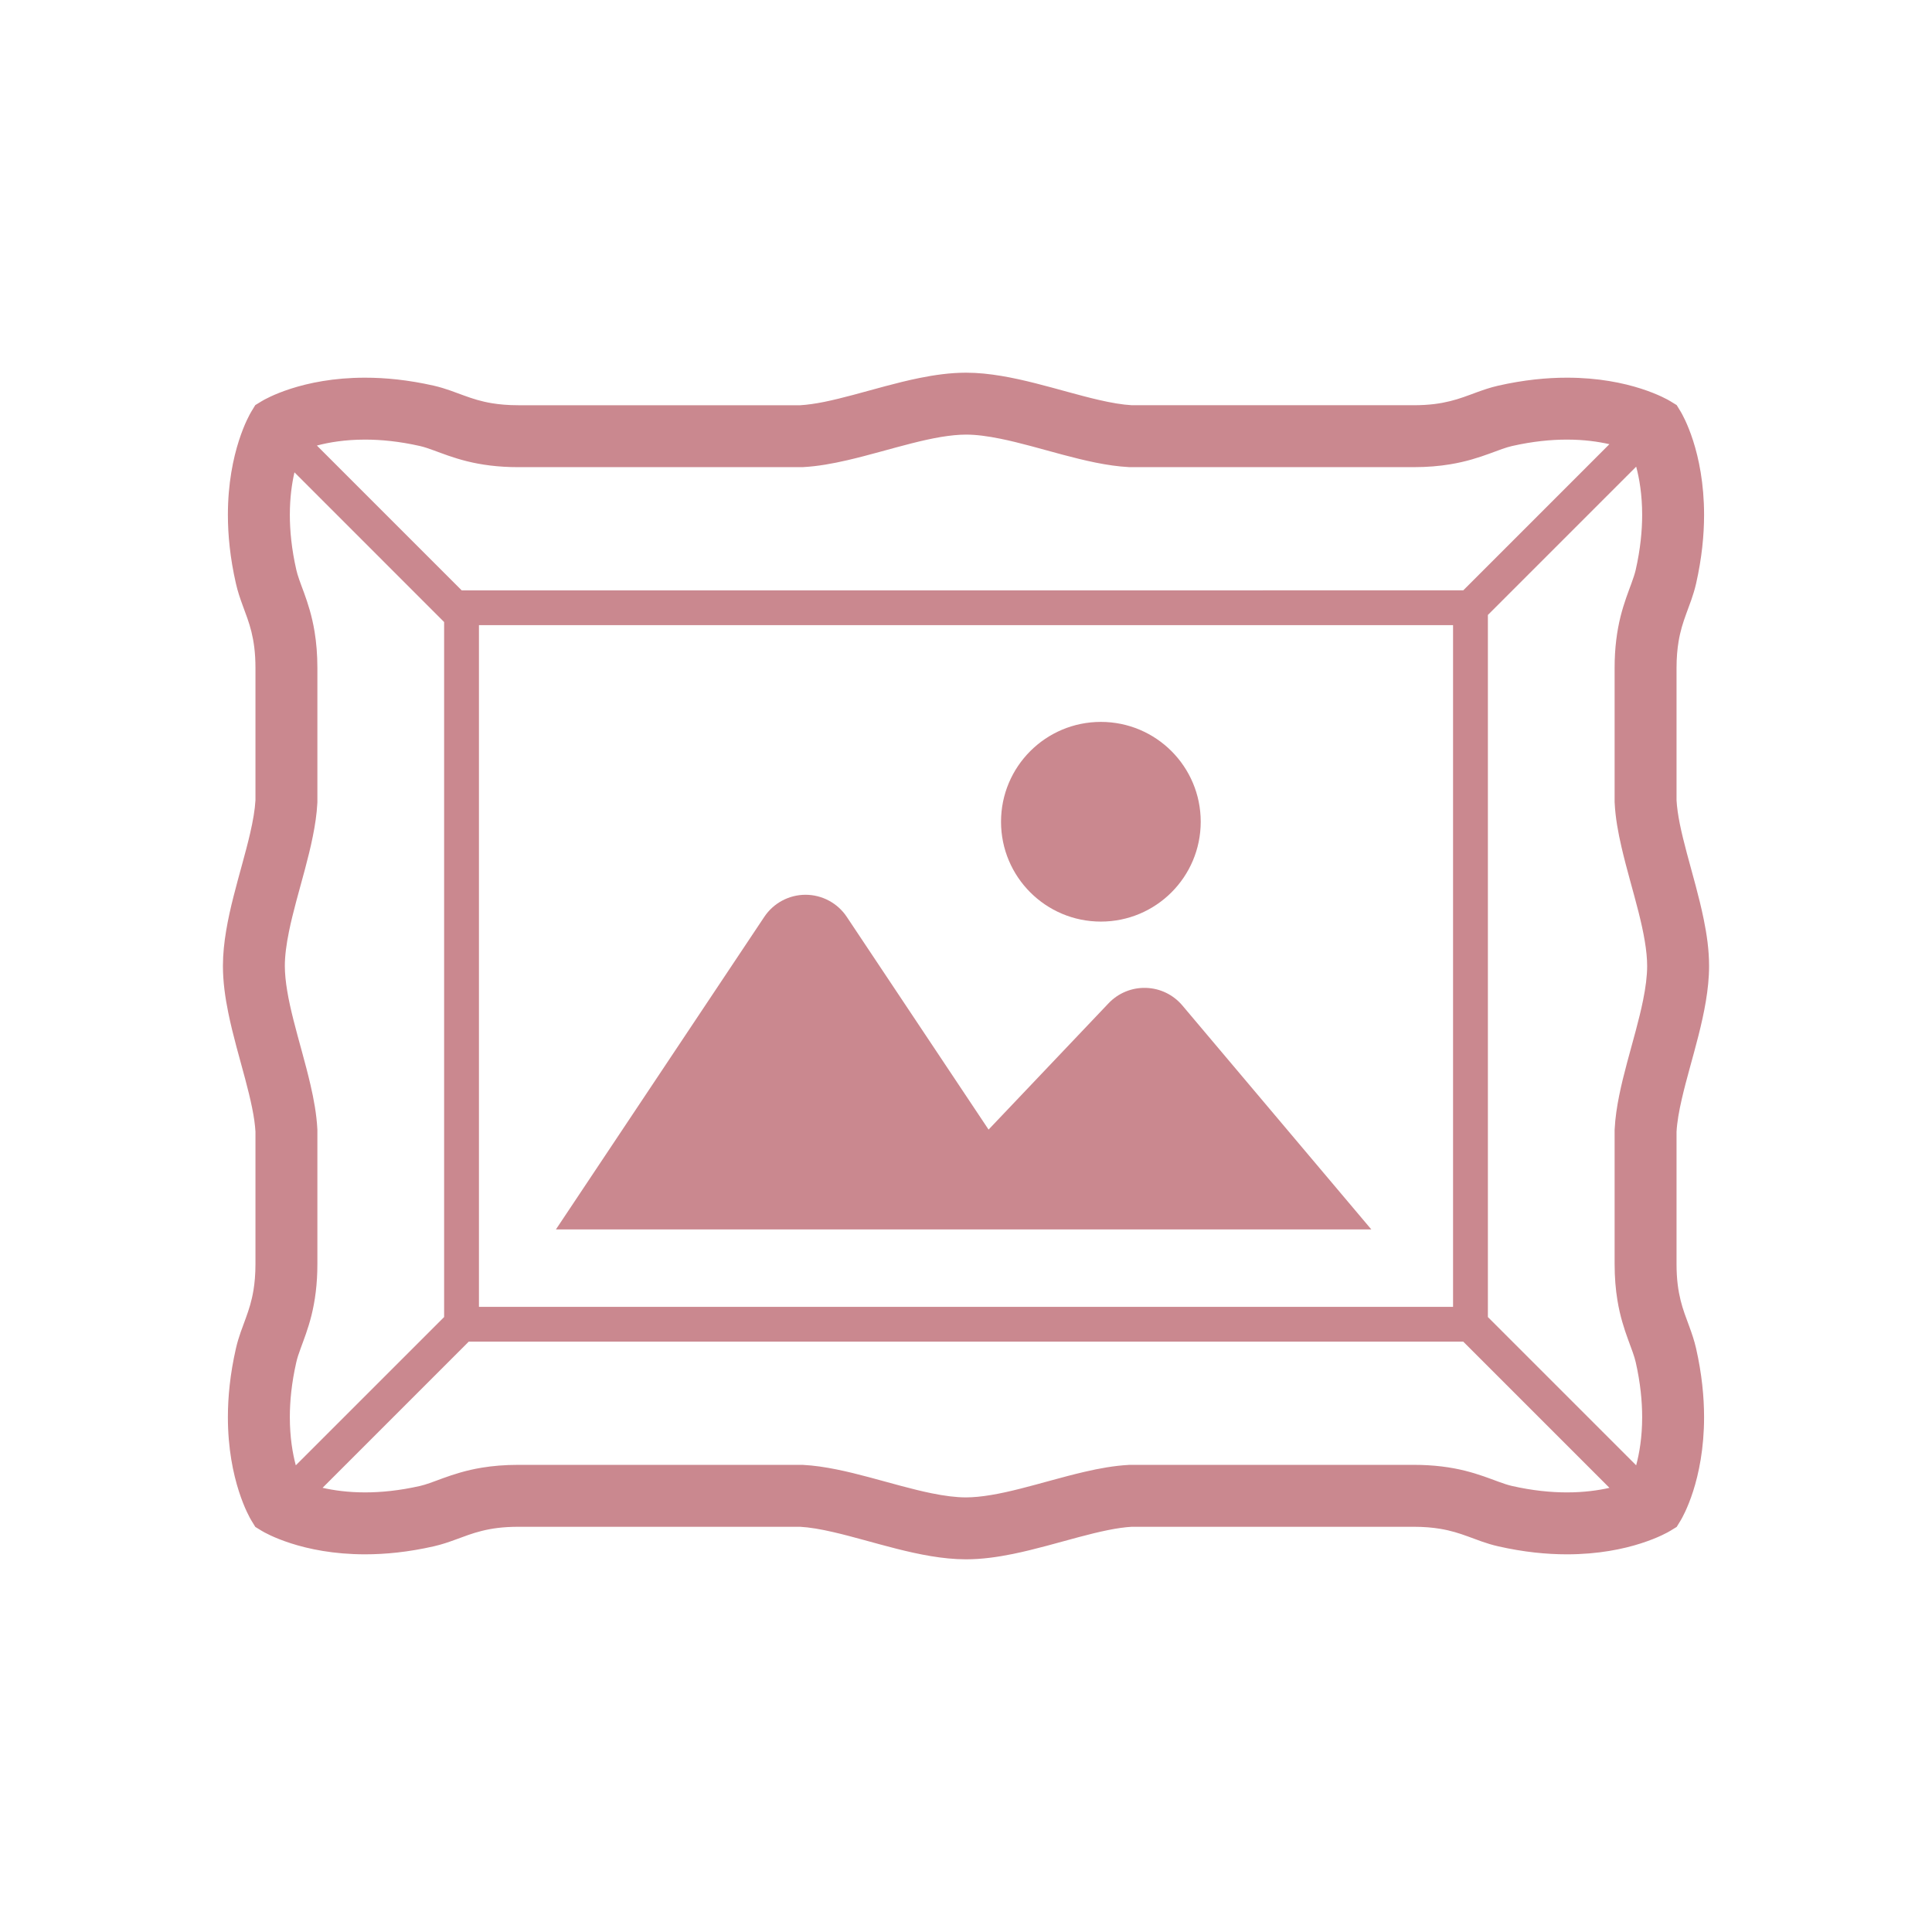 <!DOCTYPE svg PUBLIC "-//W3C//DTD SVG 1.1//EN" "http://www.w3.org/Graphics/SVG/1.1/DTD/svg11.dtd">
<!-- Uploaded to: SVG Repo, www.svgrepo.com, Transformed by: SVG Repo Mixer Tools -->
<svg height="64px" width="64px" version="1.1" id="_x32_" xmlns="http://www.w3.org/2000/svg" xmlns:xlink="http://www.w3.org/1999/xlink" viewBox="-76.8 -76.8 665.60 665.60" xml:space="preserve" fill="#000000">
<g id="SVGRepo_bgCarrier" stroke-width="0"/>
<g id="SVGRepo_tracerCarrier" stroke-linecap="round" stroke-linejoin="round"/>
<g id="SVGRepo_iconCarrier"> <style type="text/css"> .st0{fill:#CA888F;} </style> <g> <path class="st0" d="M500.789,325.626c0-1.57,0-3.073,0-4.82c0-2.091,0-2.948,0-3.023c0-0.487,0-1.109,0-1.528 c0-1.52,0-2.578,0-3.107c0.168-3.225,0.84-7.156,1.847-11.472c1.512-6.592,3.771-14.05,5.72-21.75 c0.974-3.872,1.872-7.802,2.536-11.791C511.554,264.146,512,260.106,512,256c0-5.475-0.773-10.842-1.848-16.107 c-1.612-7.886-3.905-15.595-5.794-22.708c-0.948-3.552-1.788-6.945-2.427-10.069c-0.613-3.057-1.008-5.836-1.142-8.238 c0-5.736,0-29.384,0-45.492c0-3.644,0.277-6.584,0.689-9.086c0.621-3.762,1.536-6.568,2.628-9.582 c0.546-1.511,1.142-3.056,1.747-4.778c0.597-1.722,1.201-3.612,1.68-5.719c1.972-8.716,2.746-16.644,2.746-23.656 c0-10.85-1.84-19.484-3.771-25.512c-1.94-6.03-3.938-9.464-4.308-10.069l-1.36-2.226l-2.226-1.36 c-0.596-0.37-4.039-2.368-10.077-4.308c-6.012-1.932-14.654-3.78-25.504-3.771c-7.013-0.009-14.94,0.773-23.657,2.746 c-2.814,0.639-5.223,1.496-7.382,2.276c-3.258,1.2-5.963,2.259-9.213,3.057c-3.242,0.806-7.096,1.41-12.571,1.41 c-8.373,0-32.743,0-55.006,0c-11.144,0-21.75,0-29.578,0c-3.913,0-7.13,0-9.372,0c-1.537,0-2.603,0-3.124,0 c-3.208-0.176-7.146-0.839-11.454-1.847c-6.592-1.512-14.05-3.771-21.75-5.719c-3.871-0.974-7.801-1.872-11.79-2.536 c-3.99-0.663-8.037-1.108-12.135-1.108c-5.476,0.008-10.842,0.773-16.108,1.839c-7.886,1.612-15.595,3.914-22.708,5.803 c-3.552,0.949-6.945,1.789-10.069,2.427c-3.057,0.604-5.836,1.008-8.23,1.142c-5.744,0-80.989,0-97.097,0 c-3.636,0-6.584-0.277-9.086-0.688c-3.762-0.622-6.567-1.538-9.582-2.629c-1.503-0.546-3.065-1.142-4.778-1.746 c-1.722-0.597-3.611-1.202-5.72-1.68c-8.716-1.973-16.644-2.754-23.656-2.746c-10.851-0.009-19.484,1.839-25.513,3.771 c-6.03,1.94-9.473,3.938-10.069,4.308l-2.234,1.36l-1.352,2.217c-0.37,0.613-2.377,4.048-4.308,10.078 c-1.931,6.029-3.78,14.662-3.78,25.512c0,7.012,0.773,14.94,2.763,23.656c0.639,2.814,1.478,5.224,2.268,7.382 c1.201,3.258,2.259,5.963,3.065,9.204c0.798,3.25,1.403,7.105,1.403,12.58c0,16.108,0,39.747,0,45.492 c-0.176,3.216-0.848,7.138-1.847,11.446c-1.512,6.592-3.771,14.05-5.719,21.751c-0.983,3.863-1.873,7.801-2.537,11.79 C0.446,247.854,0,251.893,0,256c0.008,5.467,0.773,10.842,1.848,16.107c1.604,7.886,3.905,15.595,5.794,22.708 c0.948,3.552,1.788,6.945,2.418,10.069c0.622,3.04,1.016,5.82,1.151,8.213c0,0.512,0,1.588,0,3.158c0,15.678,0,27.696,0,42.359 c0,3.644-0.277,6.584-0.688,9.086c-0.622,3.762-1.538,6.567-2.629,9.582c-0.546,1.503-1.142,3.056-1.747,4.778 c-0.597,1.722-1.201,3.612-1.672,5.711c-1.99,8.725-2.763,16.662-2.763,23.665c0,10.851,1.848,19.484,3.78,25.505 c1.932,6.038,3.938,9.472,4.308,10.077l1.36,2.226l2.226,1.36c0.596,0.37,4.039,2.368,10.069,4.3 c6.021,1.94,14.662,3.78,25.513,3.78c7.012,0,14.94-0.773,23.656-2.754c2.814-0.638,5.232-1.487,7.39-2.276 c3.258-1.192,5.954-2.25,9.204-3.048c3.242-0.806,7.096-1.41,12.571-1.41c16.09,0,91.21,0,97.071,0 c3.225,0.176,7.147,0.84,11.463,1.847c6.592,1.512,14.05,3.771,21.75,5.72c3.863,0.973,7.802,1.872,11.79,2.536 c3.99,0.663,8.028,1.1,12.136,1.108c5.475-0.009,10.841-0.773,16.107-1.84c7.886-1.612,15.595-3.914,22.708-5.803 c3.552-0.948,6.945-1.789,10.069-2.418c3.048-0.622,5.836-1.016,8.23-1.151c0.52,0,1.587,0,3.141,0c15.678,0,79.301,0,93.955,0 c3.644,0,6.584,0.277,9.086,0.688c3.762,0.622,6.567,1.538,9.582,2.629c1.503,0.546,3.056,1.142,4.778,1.747 c1.722,0.597,3.612,1.201,5.72,1.672c8.716,1.981,16.644,2.754,23.657,2.754c10.85,0,19.492-1.84,25.504-3.78 c6.038-1.931,9.481-3.93,10.077-4.3l2.226-1.36l1.36-2.226c0.37-0.604,2.368-4.039,4.308-10.077 c1.931-6.021,3.771-14.654,3.771-25.505c0-7.003-0.773-14.94-2.746-23.665c-0.639-2.805-1.487-5.216-2.276-7.382 c-1.2-3.25-2.259-5.954-3.065-9.204c-0.798-3.25-1.403-7.096-1.403-12.571c0-7.508,0-14.126,0-31.409 C500.789,326.71,500.789,326.147,500.789,325.626z M48.968,74.649c5.458,0,11.774,0.596,18.937,2.217 c1.344,0.31,2.864,0.806,4.77,1.512c2.864,1.042,6.61,2.536,11.404,3.729c4.812,1.2,10.623,2.041,17.71,2.032 c16.754,0,97.457,0,97.457,0h0.269l0.277-0.008c5.182-0.277,10.271-1.218,15.334-2.385c7.584-1.755,15.116-4.039,22.179-5.82 c3.519-0.89,6.911-1.654,10.069-2.184c3.158-0.52,6.081-0.814,8.625-0.814c3.401-0.009,7.449,0.52,11.849,1.419 c6.617,1.335,13.982,3.502,21.474,5.51c3.754,0.999,7.541,1.948,11.354,2.721c3.812,0.764,7.65,1.352,11.53,1.553l0.277,0.008 h0.269c0.008,0,1.268,0,3.502,0c15.678,0,79.301,0,93.955,0c4.719,0,8.876-0.361,12.554-0.974c5.51-0.898,9.935-2.36,13.395-3.619 c1.738-0.63,3.225-1.201,4.526-1.655c1.294-0.453,2.393-0.789,3.41-1.024c7.164-1.621,13.479-2.217,18.938-2.217 c5.912,0,10.791,0.705,14.628,1.579l-50.345,50.353H82.258L32.374,76.698C36.456,75.614,42.015,74.649,48.968,74.649z M423.798,138.573v234.854H88.203V138.573H423.798z M23.052,411.435c0-5.458,0.596-11.774,2.226-18.928 c0.302-1.36,0.798-2.872,1.503-4.779c1.033-2.864,2.536-6.601,3.737-11.404c1.192-4.812,2.032-10.623,2.024-17.71 c0-7.508,0-14.126,0-31.409c0-0.495,0-1.058,0-1.579c0-1.57,0-3.073,0-4.82c0-2.091,0-2.948,0-3.023c0-0.487,0-1.109,0-1.528 c0-2.234,0-3.494,0-3.494v-0.268l-0.009-0.286c-0.277-5.182-1.209-10.271-2.384-15.334c-1.755-7.584-4.048-15.116-5.82-22.179 c-0.89-3.519-1.654-6.911-2.175-10.069c-0.529-3.158-0.823-6.081-0.823-8.625c-0.009-3.401,0.52-7.449,1.419-11.849 c1.336-6.617,3.503-13.99,5.51-21.474c0.991-3.754,1.956-7.541,2.712-11.354c0.772-3.812,1.36-7.65,1.562-11.53l0.009-0.277v-0.277 c0,0,0-29.107,0-45.853c0-4.728-0.361-8.876-0.966-12.554c-0.898-5.51-2.368-9.935-3.628-13.403 c-0.638-1.73-1.209-3.216-1.654-4.518c-0.453-1.293-0.79-2.393-1.016-3.41c-1.63-7.163-2.226-13.478-2.226-18.937 c0-5.912,0.705-10.791,1.588-14.638l51.563,51.571v239.439l-51.101,51.085C24.018,423.948,23.052,418.389,23.052,411.435z M463.032,437.351c-5.459,0-11.774-0.596-18.938-2.217c-1.352-0.311-2.864-0.806-4.77-1.512c-2.864-1.041-6.601-2.536-11.404-3.736 c-4.812-1.201-10.623-2.033-17.71-2.024c-8.373,0-32.743,0-55.006,0c-11.144,0-21.75,0-29.578,0c-3.913,0-7.13,0-9.372,0 c-2.234,0-3.494,0-3.502,0h-0.269l-0.277,0.009c-5.182,0.277-10.279,1.209-15.334,2.384c-7.584,1.755-15.116,4.048-22.178,5.82 c-3.528,0.89-6.912,1.654-10.069,2.174c-3.158,0.529-6.08,0.823-8.624,0.823c-3.402,0.008-7.457-0.52-11.858-1.419 c-6.609-1.344-13.974-3.503-21.464-5.51c-3.755-1-7.542-1.956-11.355-2.721c-3.812-0.764-7.65-1.352-11.53-1.553l-0.277-0.009 h-0.269c0,0-80.703,0-97.457,0c-4.719,0-8.876,0.361-12.554,0.966c-5.509,0.898-9.935,2.377-13.403,3.628 c-1.73,0.629-3.216,1.209-4.518,1.654c-1.293,0.453-2.393,0.79-3.41,1.024c-7.163,1.621-13.479,2.217-18.937,2.217 c-5.912,0-10.792-0.705-14.638-1.579l50.354-50.353h342.631l50.362,50.361C473.84,436.655,468.927,437.351,463.032,437.351z M489.25,267.85c-1.336,6.617-3.502,13.982-5.509,21.472c-1,3.754-1.957,7.542-2.722,11.355c-0.764,3.812-1.352,7.65-1.545,11.53 l-0.017,0.277v0.269c0,0,0,1.268,0,3.502c0,15.678,0,27.696,0,42.359c0,4.728,0.361,8.876,0.966,12.546 c0.898,5.517,2.368,9.942,3.628,13.402c0.638,1.739,1.2,3.225,1.654,4.527c0.453,1.293,0.79,2.393,1.024,3.41 c1.621,7.163,2.217,13.479,2.217,18.937c0,6.962-0.974,12.504-2.066,16.586l-51.084-51.085V135.063l51.092-51.092 c1.091,4.081,2.057,9.641,2.057,16.594c0,5.458-0.596,11.774-2.217,18.937c-0.31,1.352-0.814,2.864-1.512,4.77 c-1.041,2.864-2.536,6.601-3.736,11.405c-1.193,4.811-2.033,10.623-2.024,17.71c0,16.746,0,45.853,0,45.853v0.286l0.017,0.268 c0.26,5.182,1.201,10.271,2.376,15.335c1.755,7.584,4.04,15.116,5.82,22.17c0.89,3.527,1.654,6.92,2.175,10.078 c0.529,3.158,0.823,6.08,0.823,8.624C490.669,259.401,490.149,263.449,489.25,267.85z"/> <path class="st0" d="M330.53,269.587c-3.123-3.703-7.684-5.912-12.538-6.046c-4.845-0.152-9.531,1.78-12.873,5.299l-41.342,43.518 l-48.859-73.297c-3.166-4.744-8.499-7.6-14.201-7.6c-5.702,0-11.035,2.856-14.2,7.6l-71.794,107.694h280.916L330.53,269.587z"/> <path class="st0" d="M302.466,240.7c19.004,0,34.398-15.394,34.398-34.398c0-19.005-15.394-34.398-34.398-34.398 c-19.005,0-34.398,15.393-34.398,34.398C268.068,225.306,283.461,240.7,302.466,240.7z"/> </g> </g>
</svg>